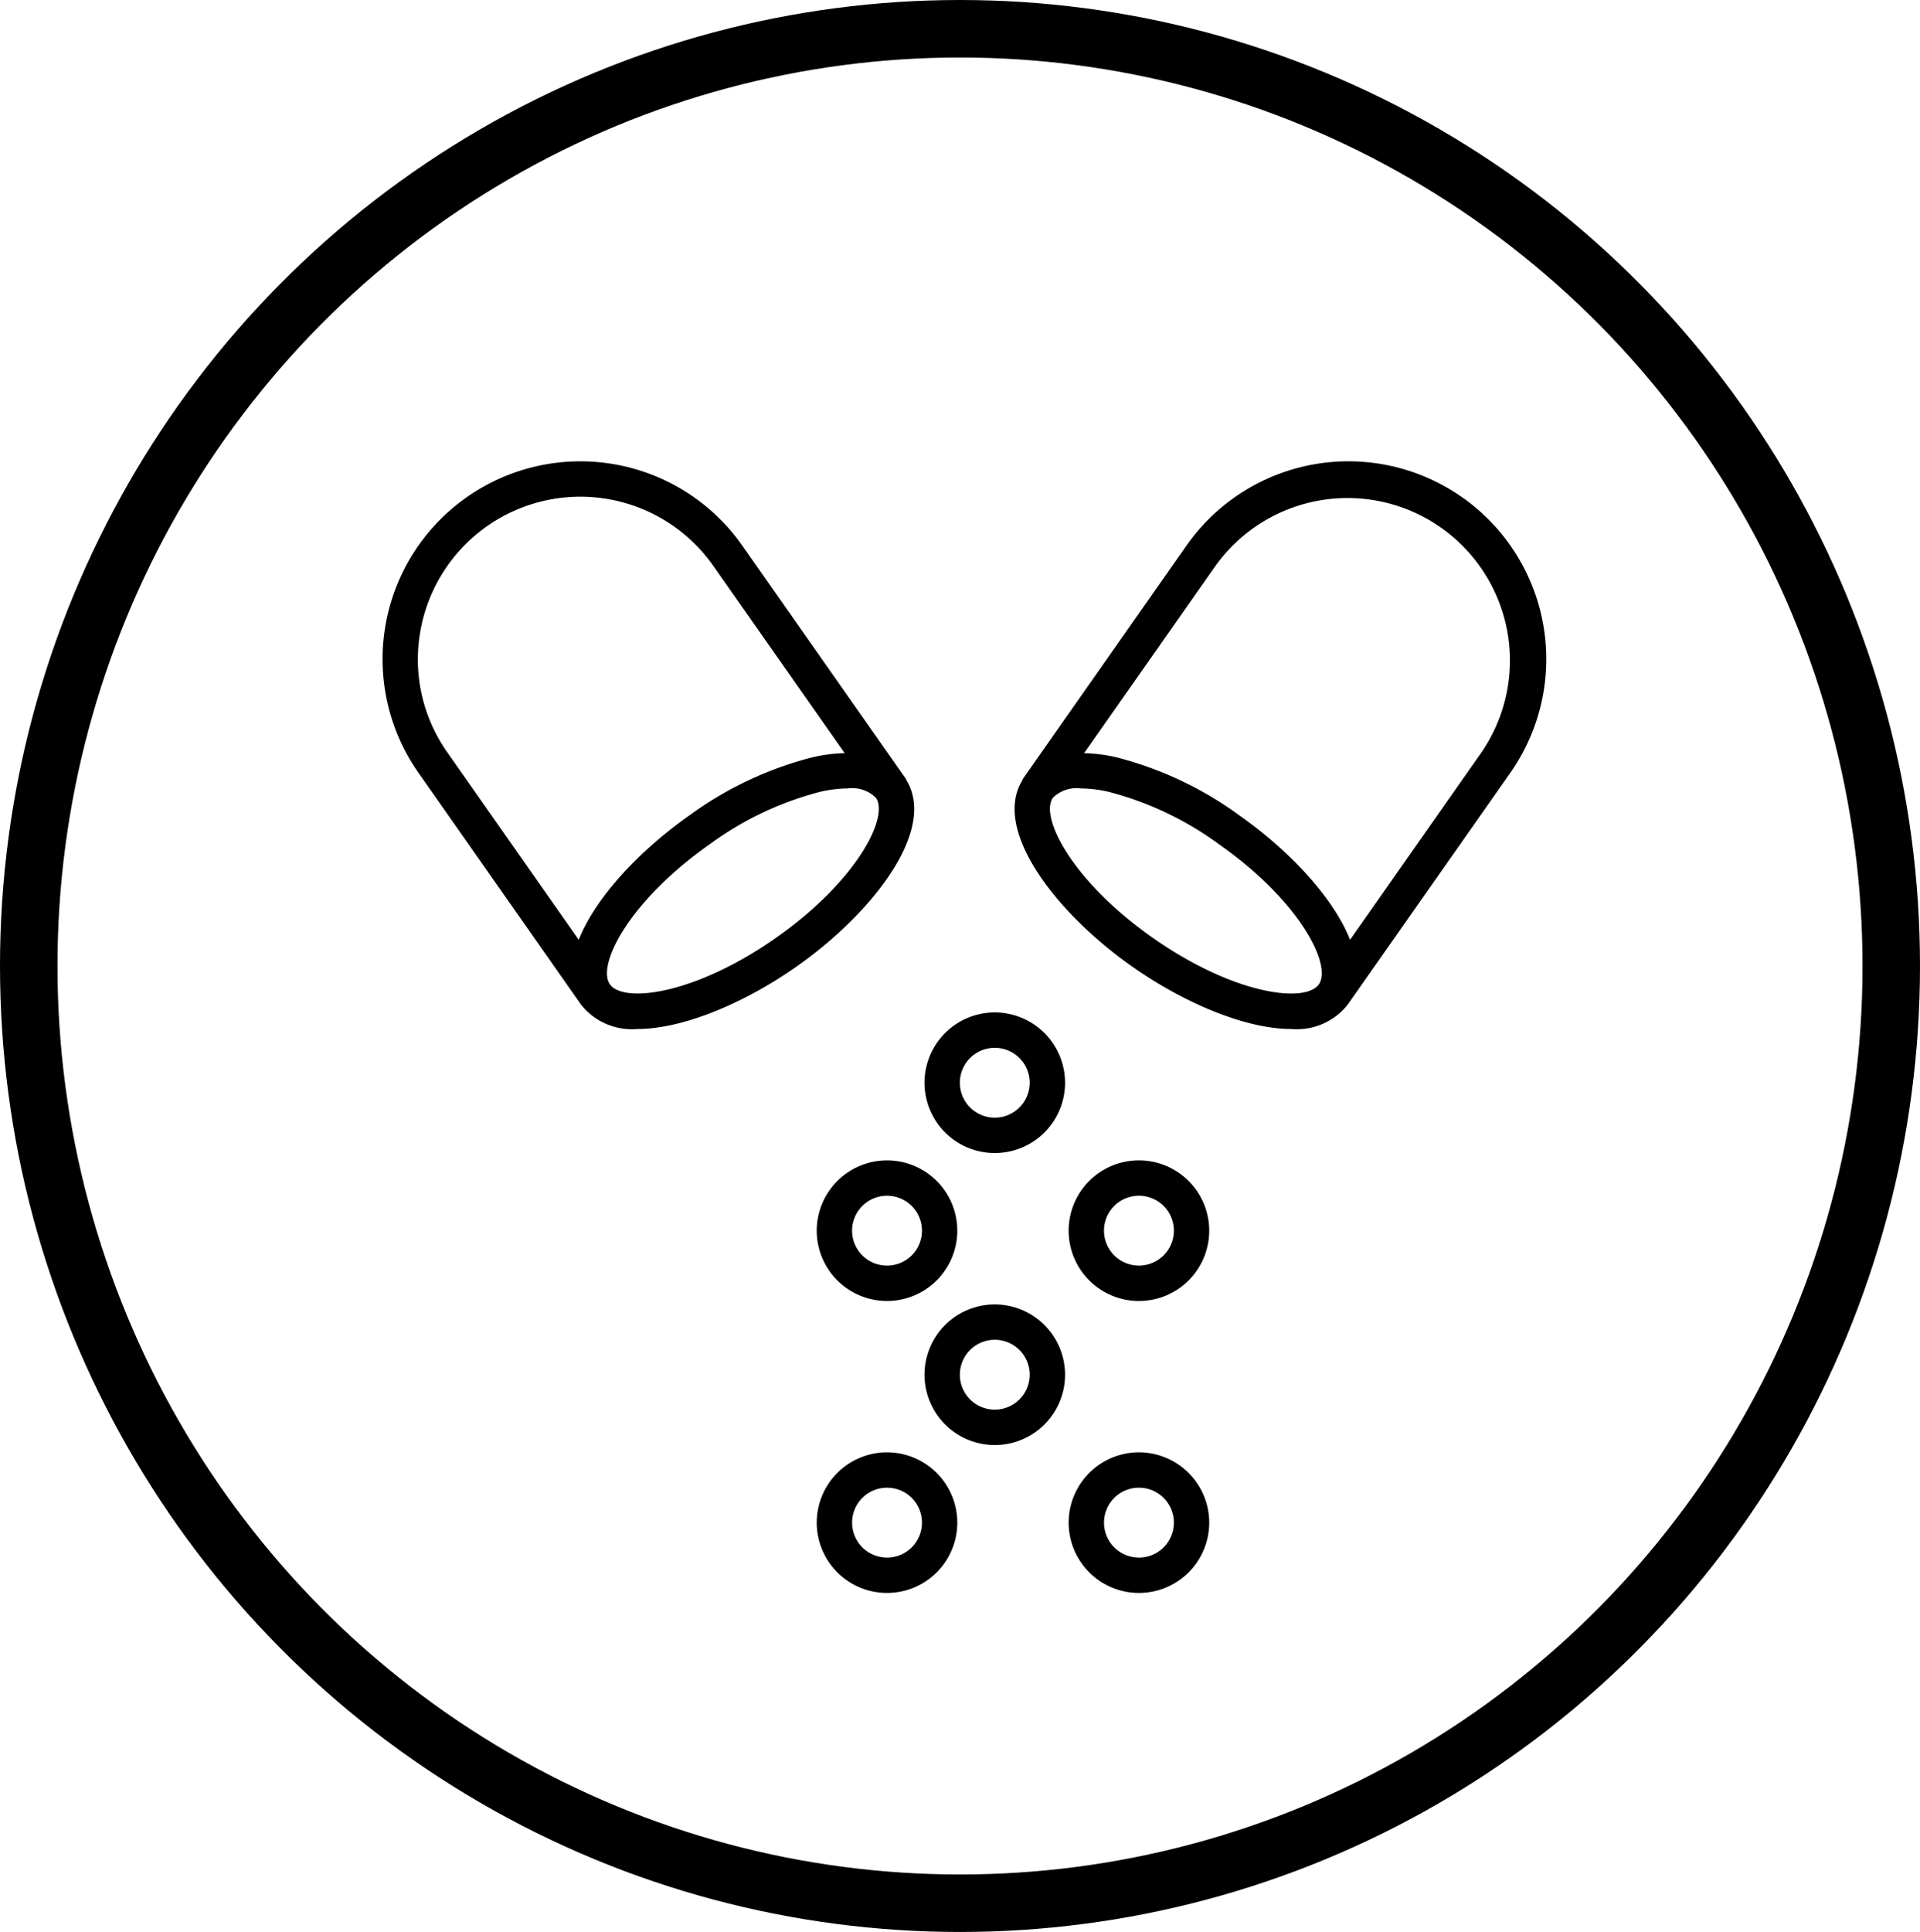 <svg xmlns="http://www.w3.org/2000/svg" width="167" height="168" viewBox="0 0 167 168">
  <g id="Group_553" data-name="Group 553" transform="translate(-4262.587 12550.551)">
    <g id="noun_drugs_2133092" transform="translate(4295.857 -12510.442)">
      <path id="Path_188" data-name="Path 188" d="M47.622,30.686l.023-.016L33.378,10.331A17.2,17.2,0,1,0,5.211,30.089L19.352,50.25h0a5.635,5.635,0,0,0,4.9,2.12c4,0,9.346-2.274,13.812-5.406C44.8,42.247,50.344,35,47.622,30.686ZM5.379,17.767A14.128,14.128,0,0,1,30.861,12.1L42.285,28.383a14.392,14.392,0,0,0-2.758.351,31.224,31.224,0,0,0-10.714,5.037c-4.347,3.049-8.2,7.154-9.659,10.843L7.728,28.323A14.033,14.033,0,0,1,5.379,17.767ZM36.3,44.448c-7.062,4.953-13.264,5.7-14.433,4.037s1.646-7.243,8.708-12.2a28.165,28.165,0,0,1,9.609-4.55,11.188,11.188,0,0,1,2.376-.288A2.944,2.944,0,0,1,45,32.26C46.166,33.924,43.358,39.5,36.3,44.448Z" transform="translate(-2.086 -3)" fill="currentColor"/>
      <path id="Path_189" data-name="Path 189" d="M76.755,6.127a17.2,17.2,0,0,0-23.962,4.2L38.525,30.67l.023.016C35.827,35,41.376,42.247,48.1,46.965c4.466,3.133,9.807,5.406,13.812,5.406a5.637,5.637,0,0,0,4.9-2.12h0L80.96,30.089a17.2,17.2,0,0,0-4.2-23.962ZM49.868,44.448C42.813,39.5,40,33.924,41.171,32.26a2.942,2.942,0,0,1,2.436-.811,11.177,11.177,0,0,1,2.376.288,28.165,28.165,0,0,1,9.609,4.55c7.062,4.954,9.875,10.533,8.708,12.2S56.933,49.4,49.868,44.448ZM78.443,28.323,67.017,44.614c-1.459-3.688-5.312-7.794-9.659-10.843a31.224,31.224,0,0,0-10.714-5.037,14.367,14.367,0,0,0-2.758-.35L55.31,12.1A14.128,14.128,0,0,1,78.443,28.323Z" transform="translate(17.14 -3)" fill="currentColor"/>
      <path id="Path_190" data-name="Path 190" d="M47.011,42.534a6.114,6.114,0,1,0,6.113,6.113A6.12,6.12,0,0,0,47.011,42.534Zm0,9.153a3.039,3.039,0,1,1,3.038-3.039A3.043,3.043,0,0,1,47.011,51.687Z" transform="translate(18.783 18.259)" fill="currentColor"/>
      <path id="Path_191" data-name="Path 191" d="M26.647,48.648a6.113,6.113,0,1,0,6.113-6.113A6.121,6.121,0,0,0,26.647,48.648Zm6.113-3.038a3.039,3.039,0,1,1-3.038,3.038A3.042,3.042,0,0,1,32.761,45.61Z" transform="translate(11.121 18.259)" fill="currentColor"/>
      <path id="Path_192" data-name="Path 192" d="M38.857,34.17a6.113,6.113,0,1,0,6.113,6.113A6.12,6.12,0,0,0,38.857,34.17Zm0,9.151a3.038,3.038,0,1,1,3.038-3.038A3.042,3.042,0,0,1,38.857,43.321Z" transform="translate(14.398 13.761)" fill="currentColor"/>
      <path id="Path_193" data-name="Path 193" d="M47.011,59.046a6.113,6.113,0,1,0,6.113,6.113A6.12,6.12,0,0,0,47.011,59.046Zm0,9.151a3.038,3.038,0,1,1,3.038-3.038A3.042,3.042,0,0,1,47.011,68.2Z" transform="translate(18.783 27.137)" fill="currentColor"/>
      <path id="Path_194" data-name="Path 194" d="M32.761,59.046a6.113,6.113,0,1,0,6.113,6.113A6.12,6.12,0,0,0,32.761,59.046Zm0,9.151A3.038,3.038,0,1,1,35.8,65.159,3.042,3.042,0,0,1,32.761,68.2Z" transform="translate(11.121 27.137)" fill="currentColor"/>
      <path id="Path_195" data-name="Path 195" d="M38.857,50.681a6.113,6.113,0,1,0,6.113,6.113A6.12,6.12,0,0,0,38.857,50.681Zm0,9.151a3.038,3.038,0,1,1,3.038-3.038A3.042,3.042,0,0,1,38.857,59.832Z" transform="translate(14.398 22.639)" fill="currentColor"/>
    </g>
    <g id="Ellipse_103" data-name="Ellipse 103" transform="translate(4262.587 -12550.551)" fill="none" stroke="currentColor" stroke-width="5">
      <ellipse cx="83.5" cy="84" rx="83.5" ry="84" stroke="none"/>
      <ellipse cx="83.5" cy="84" rx="81" ry="81.5" fill="none"/>
    </g>
  </g>
</svg>
